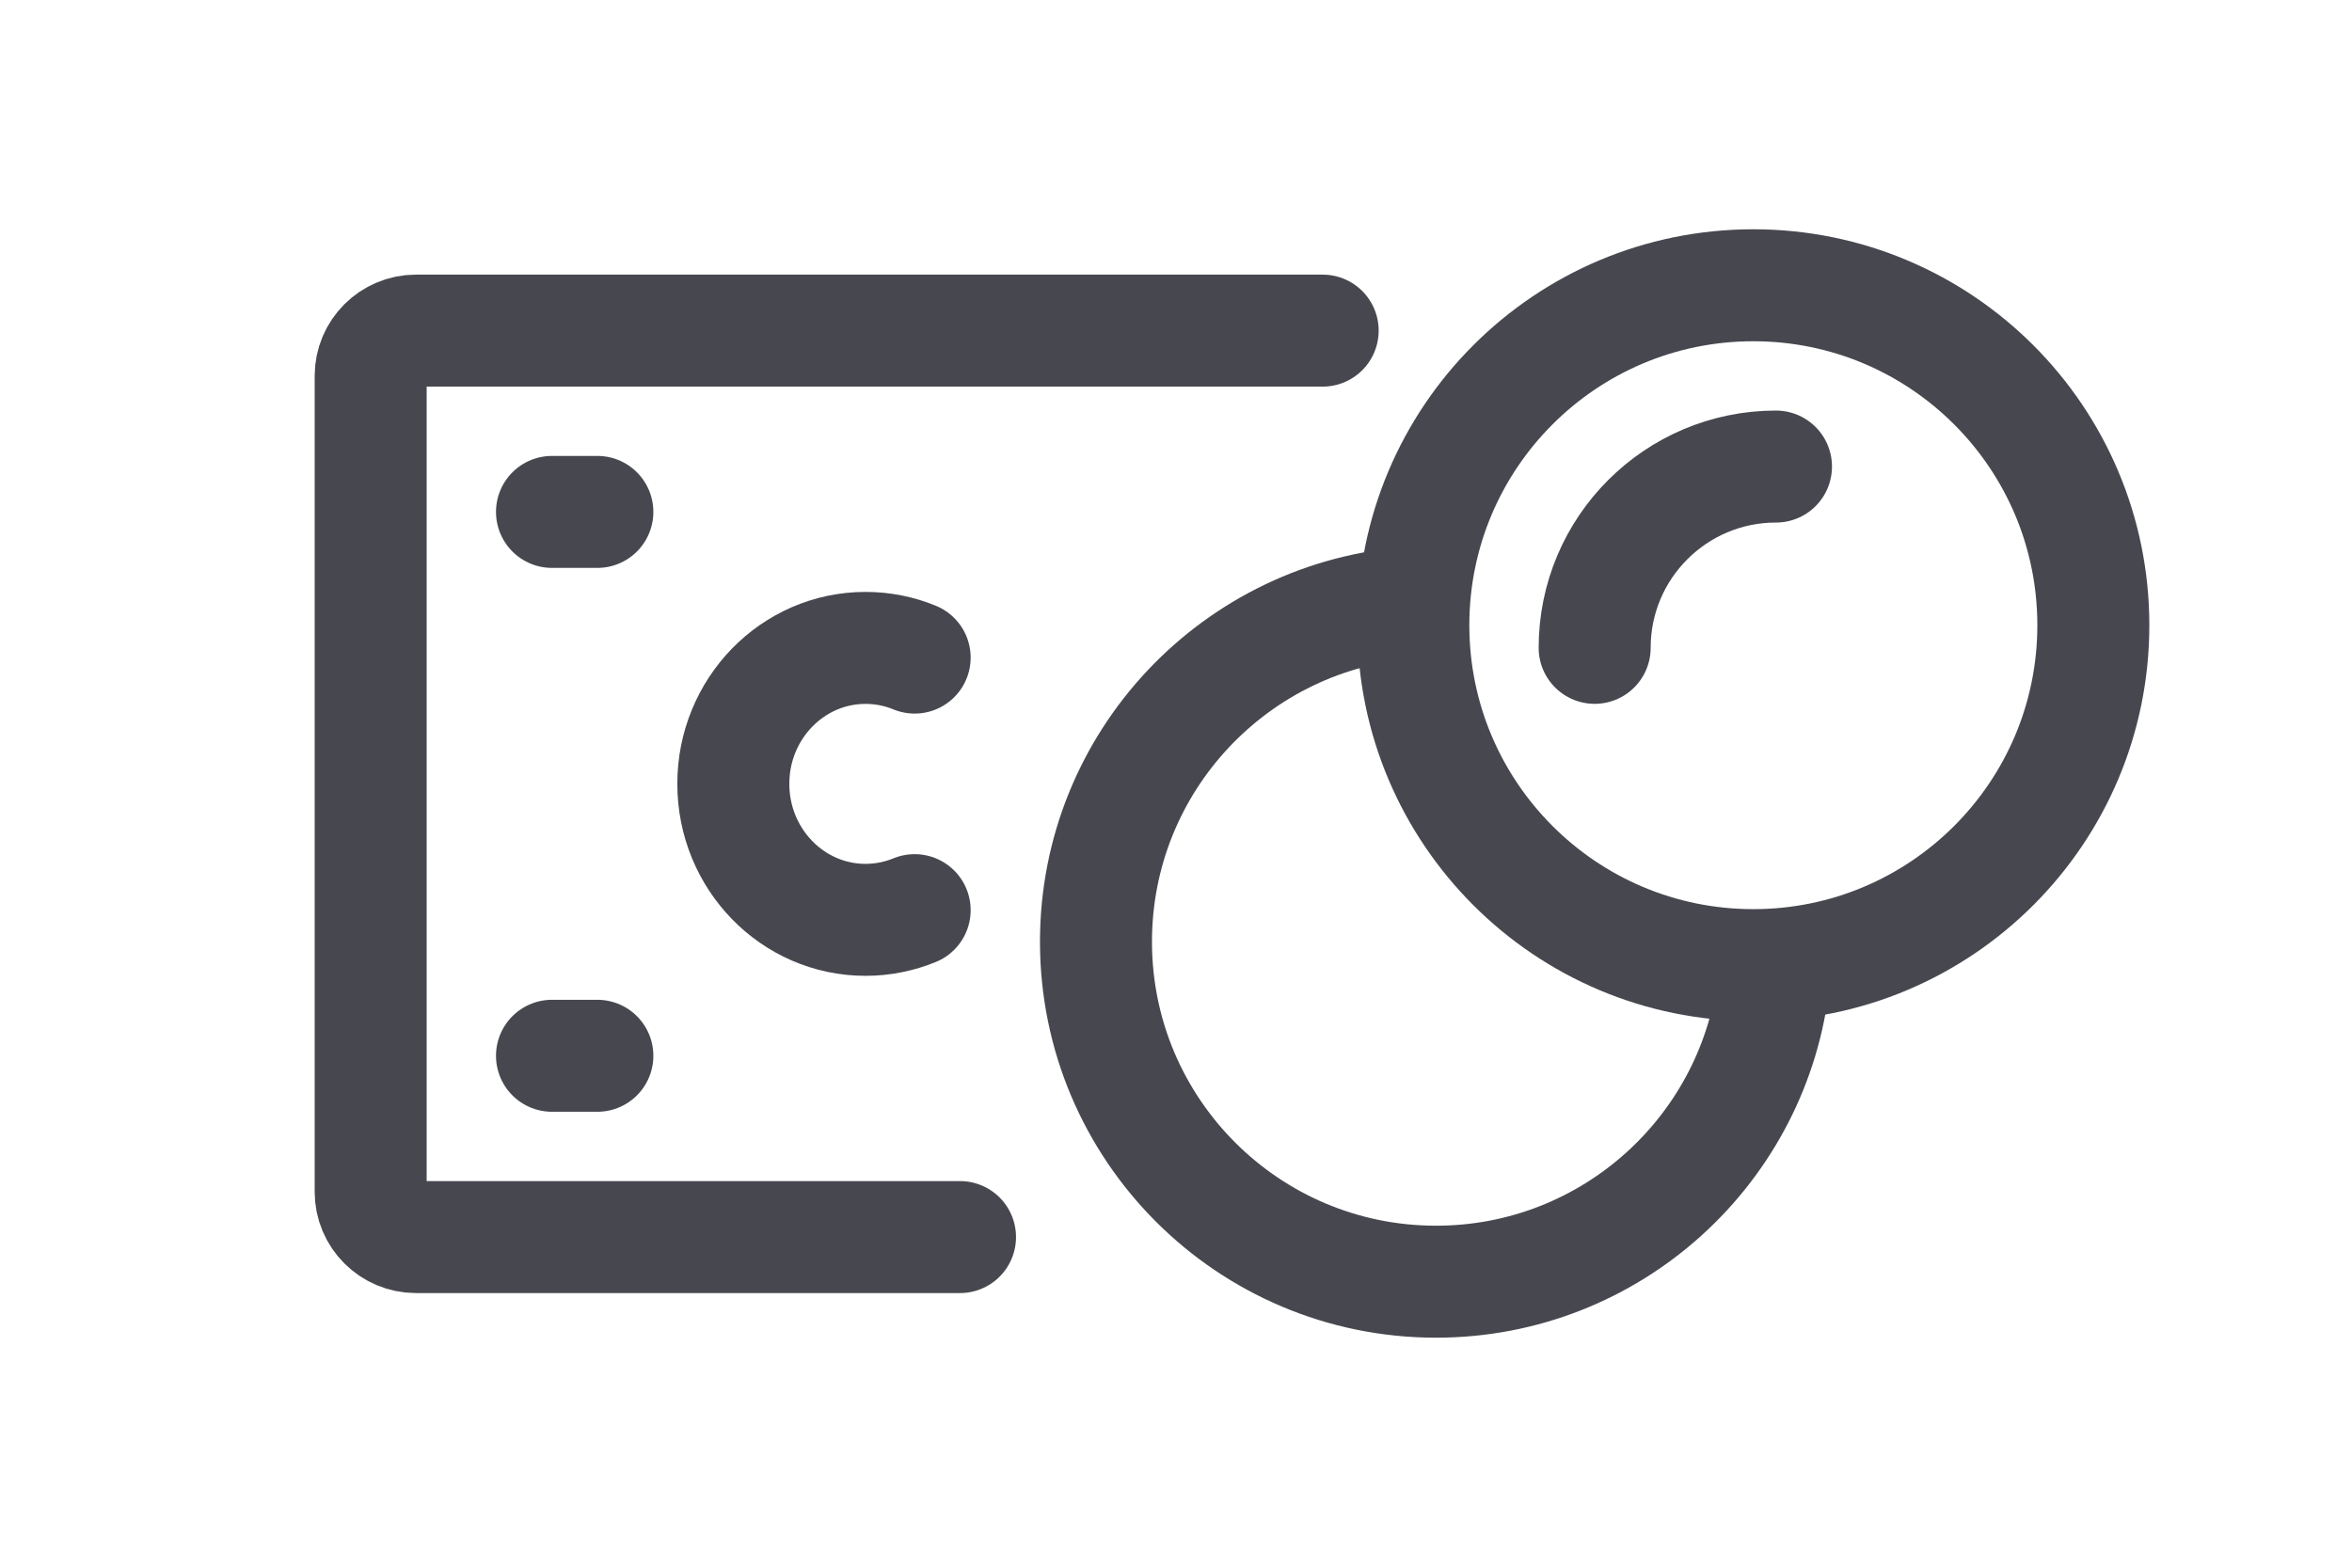 <svg width="42" height="28" viewBox="0 0 42 28" fill="none" xmlns="http://www.w3.org/2000/svg">
<path d="M31.309 17.238C34.662 17.238 37.381 14.52 37.381 11.167C37.381 7.813 34.662 5.095 31.309 5.095C27.956 5.095 25.238 7.813 25.238 11.167C25.238 14.52 27.956 17.238 31.309 17.238Z" stroke="#47474F" stroke-width="2" stroke-linecap="round" stroke-linejoin="round"/>
<path d="M28.476 11.571C28.476 9.783 29.926 8.333 31.714 8.333" stroke="#47474F" stroke-width="2" stroke-linecap="round" stroke-linejoin="round"/>
<path d="M25.238 10.762C22.073 10.97 19.571 13.603 19.571 16.82C19.571 20.173 22.29 22.892 25.643 22.892C28.778 22.892 31.358 20.515 31.68 17.465" stroke="#47474F" stroke-width="2" stroke-linecap="round" stroke-linejoin="round"/>
<path d="M17.143 22.095H7.429C6.982 22.095 6.619 21.733 6.619 21.286V6.714C6.619 6.267 6.982 5.905 7.429 5.905H23.619" stroke="#47474F" stroke-width="2" stroke-linecap="round" stroke-linejoin="round"/>
<path d="M10.667 18.857H9.857" stroke="#47474F" stroke-width="2" stroke-linecap="round" stroke-linejoin="round"/>
<path d="M10.667 9.143H9.857" stroke="#47474F" stroke-width="2" stroke-linecap="round" stroke-linejoin="round"/>
<path d="M16.333 16.256C16.062 16.367 15.766 16.429 15.456 16.429C14.152 16.429 13.095 15.341 13.095 14C13.095 12.659 14.152 11.572 15.456 11.572C15.766 11.572 16.062 11.633 16.333 11.745" stroke="#47474F" stroke-width="2" stroke-linecap="round" stroke-linejoin="round"/>
</svg>

